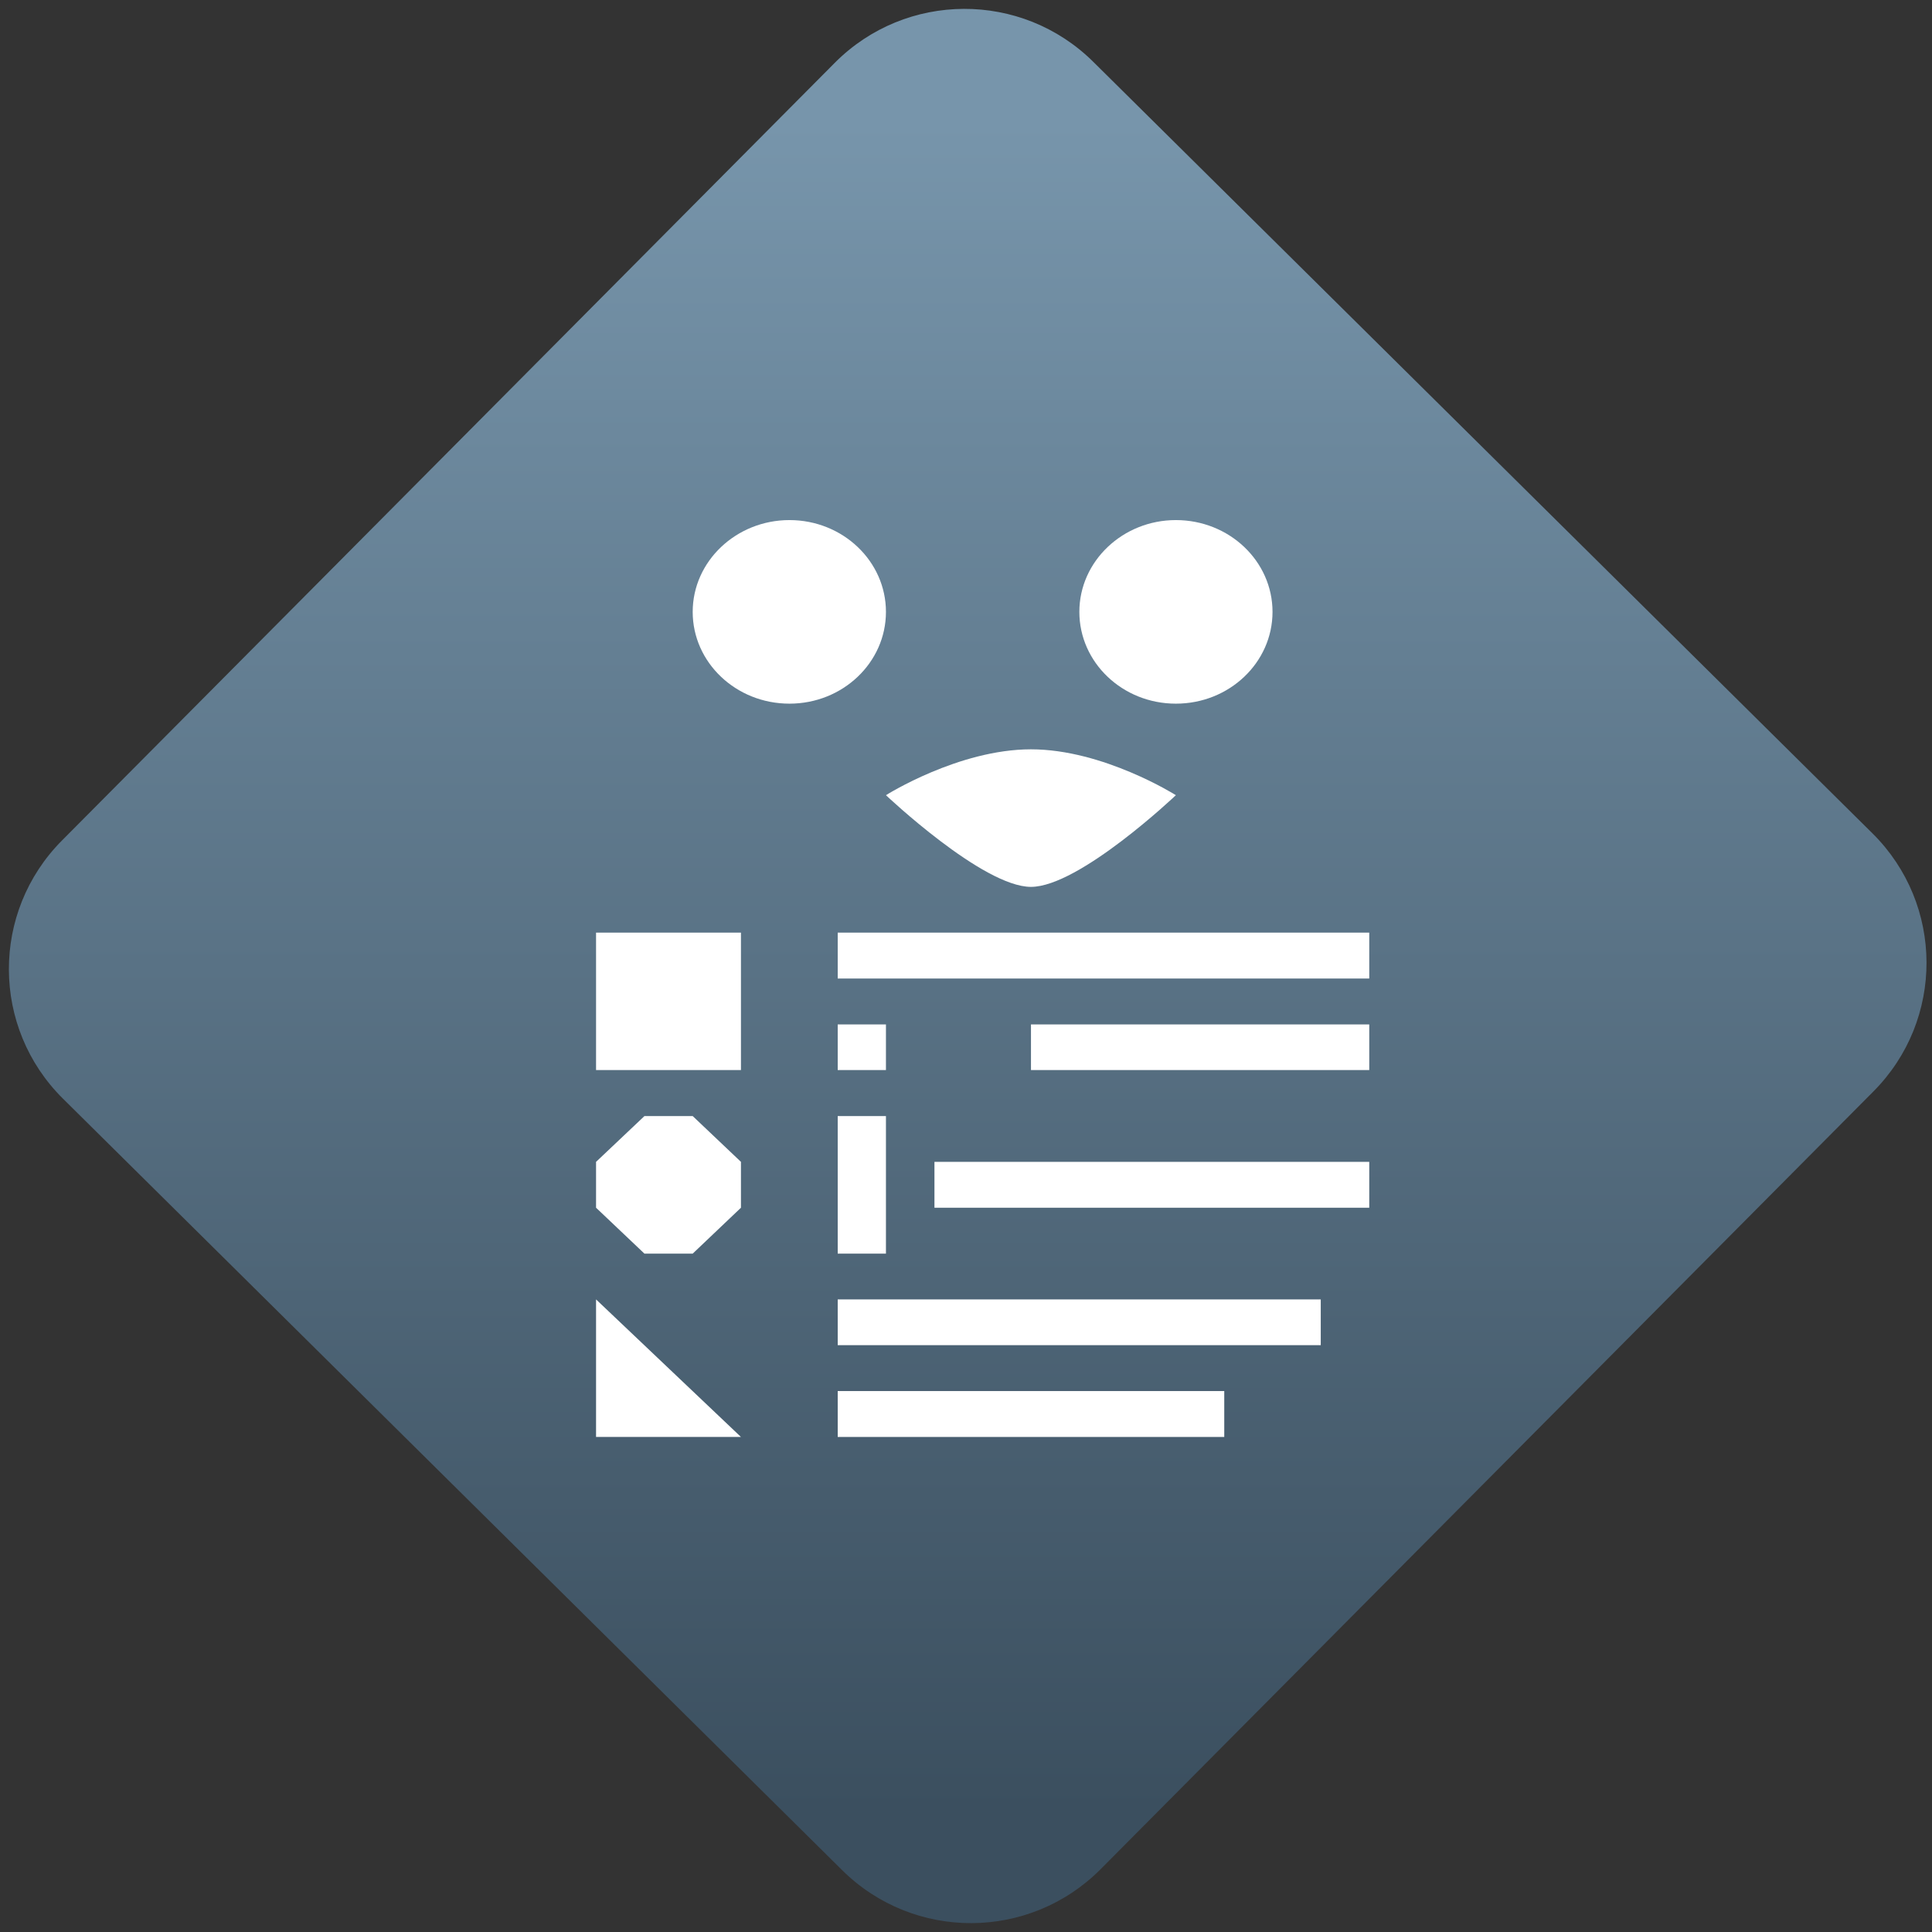 <svg width="64" height="64" viewBox="0 0 64 64" version="1.1"><rect x="0" y="0" width="64" height="64" fill="#333333" stroke="none"/><defs><linearGradient id="linear-pattern-0" gradientUnits="userSpaceOnUse" x1="0" y1="0" x2="0" y2="1" gradientTransform="matrix(60, 0, 0, 56, 0, 4)"><stop offset="0" stop-color="#7795ab" stop-opacity="1"/><stop offset="1" stop-color="#3b4f5f" stop-opacity="1"/></linearGradient></defs><path fill="url(#linear-pattern-0)" fill-opacity="1" d="M 36.219 2.051 L 62.027 27.605 C 64.402 29.957 64.418 33.785 62.059 36.156 L 36.461 61.918 C 34.105 64.289 30.27 64.305 27.895 61.949 L 2.086 36.395 C -0.289 34.043 -0.305 30.215 2.051 27.844 L 27.652 2.082 C 30.008 -0.289 33.844 -0.305 36.219 2.051 Z M 36.219 2.051 " /><g transform="matrix(1.008,0,0,1.003,16.221,16.077)"><path fill-rule="nonzero" fill="rgb(100%, 100%, 100%)" fill-opacity="1" d="M 17.789 8.719 C 15.406 8.719 13.023 10.234 13.023 10.234 C 13.023 10.234 16.203 13.262 17.789 13.262 C 19.379 13.262 22.551 10.234 22.551 10.234 C 22.551 10.234 20.168 8.719 17.789 8.719 Z M 17.789 8.719 "/><path fill-rule="nonzero" fill="rgb(100%, 100%, 100%)" fill-opacity="1" d="M 9.852 1.148 C 8.102 1.148 6.672 2.508 6.672 4.18 C 6.672 5.852 8.094 7.211 9.852 7.211 C 11.605 7.211 13.023 5.852 13.023 4.18 C 13.023 2.508 11.605 1.148 9.852 1.148 Z M 22.551 1.148 C 20.805 1.148 19.379 2.508 19.379 4.18 C 19.379 5.852 20.797 7.211 22.551 7.211 C 24.309 7.211 25.727 5.852 25.727 4.18 C 25.727 2.508 24.309 1.148 22.551 1.148 Z M 22.551 1.148 "/><path fill-rule="nonzero" fill="rgb(100%, 100%, 100%)" fill-opacity="1" d="M 8.258 19.312 L 3.496 19.312 L 3.496 14.773 L 8.258 14.773 Z M 8.258 19.312 "/><path fill-rule="nonzero" fill="rgb(100%, 100%, 100%)" fill-opacity="1" d="M 5.086 20.832 L 6.672 20.832 L 8.258 22.344 L 8.258 23.859 L 6.672 25.375 L 5.086 25.375 L 3.496 23.859 L 3.496 22.344 Z M 5.086 20.832 "/><path fill-rule="nonzero" fill="rgb(100%, 100%, 100%)" fill-opacity="1" d="M 3.496 26.887 L 8.258 31.43 L 3.496 31.43 Z M 3.496 26.887 "/><path fill-rule="nonzero" fill="rgb(100%, 100%, 100%)" fill-opacity="1" d="M 11.438 14.773 L 11.438 16.289 L 28.906 16.289 L 28.906 14.773 Z M 11.438 17.805 L 11.438 19.312 L 13.023 19.312 L 13.023 17.805 Z M 17.789 17.805 L 17.789 19.312 L 28.906 19.312 L 28.906 17.805 Z M 11.438 20.832 L 11.438 25.375 L 13.023 25.375 L 13.023 20.832 Z M 14.617 22.344 L 14.617 23.859 L 28.906 23.859 L 28.906 22.344 Z M 11.438 26.887 L 11.438 28.398 L 27.312 28.398 L 27.312 26.887 Z M 11.438 29.914 L 11.438 31.43 L 24.141 31.43 L 24.141 29.914 Z M 11.438 29.914 "/></g></svg>
